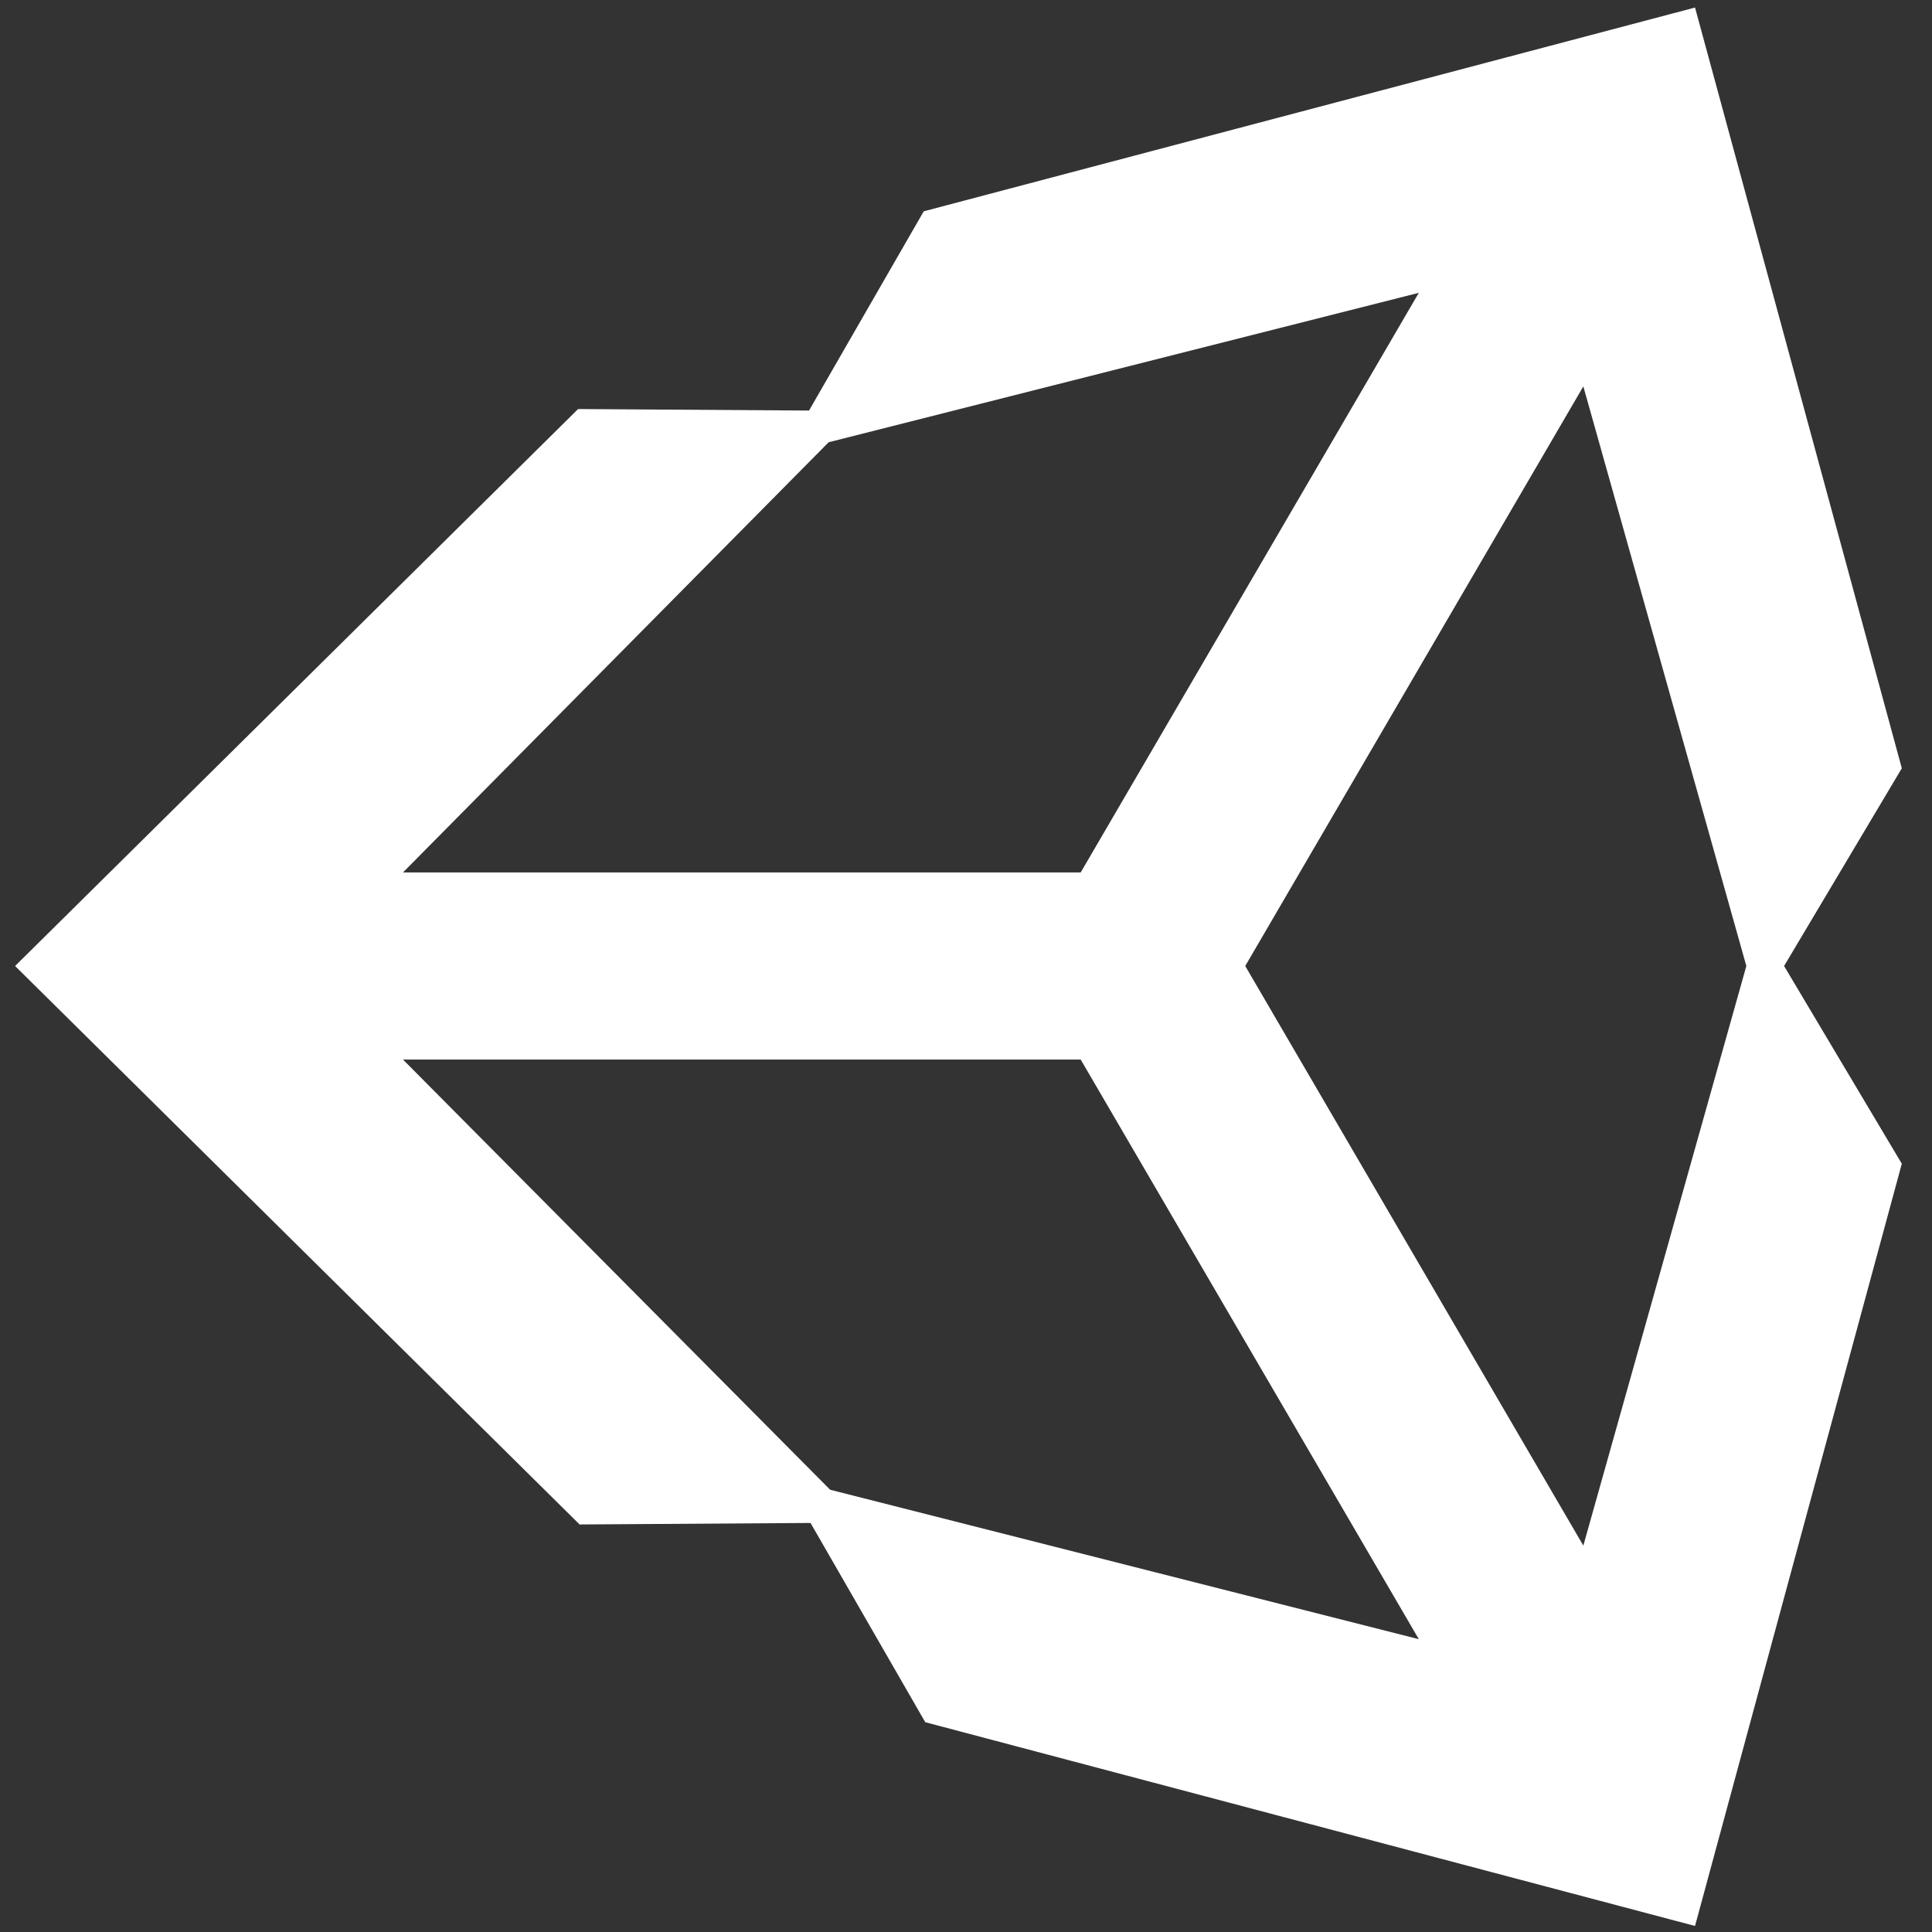 <?xml version="1.0" encoding="utf-8"?>
<!-- Generator: Adobe Illustrator 27.3.1, SVG Export Plug-In . SVG Version: 6.00 Build 0)  -->
<svg version="1.1" id="Camada_1" xmlns="http://www.w3.org/2000/svg" xmlns:xlink="http://www.w3.org/1999/xlink" x="0px" y="0px"
	 viewBox="0 0 128 128" style="enable-background:new 0 0 128 128;" xml:space="preserve">
<rect x="0" y="0" width="128" height="128" fill="#333333" stroke="none"/>
<style type="text/css">
	.st0{fill:#FFFFFF;}
</style>
<path class="st0" d="M82.5,64l22.4-38.4L115.7,64l-10.8,38.4L82.5,64z M71.6,70.2L94,108.6l-39-9.9L26.7,70.2L71.6,70.2z M94,19.4
	L71.6,57.8H26.7l28.2-28.5L94,19.4z M126,50.9L112.3,0.5L61.2,14l-7.6,13.2l-15.3-0.1L1,64L38.4,101h0l15.3-0.1l7.6,13.2l51,13.5
	L126,77.1L118.2,64L126,50.9z"/>
</svg>
